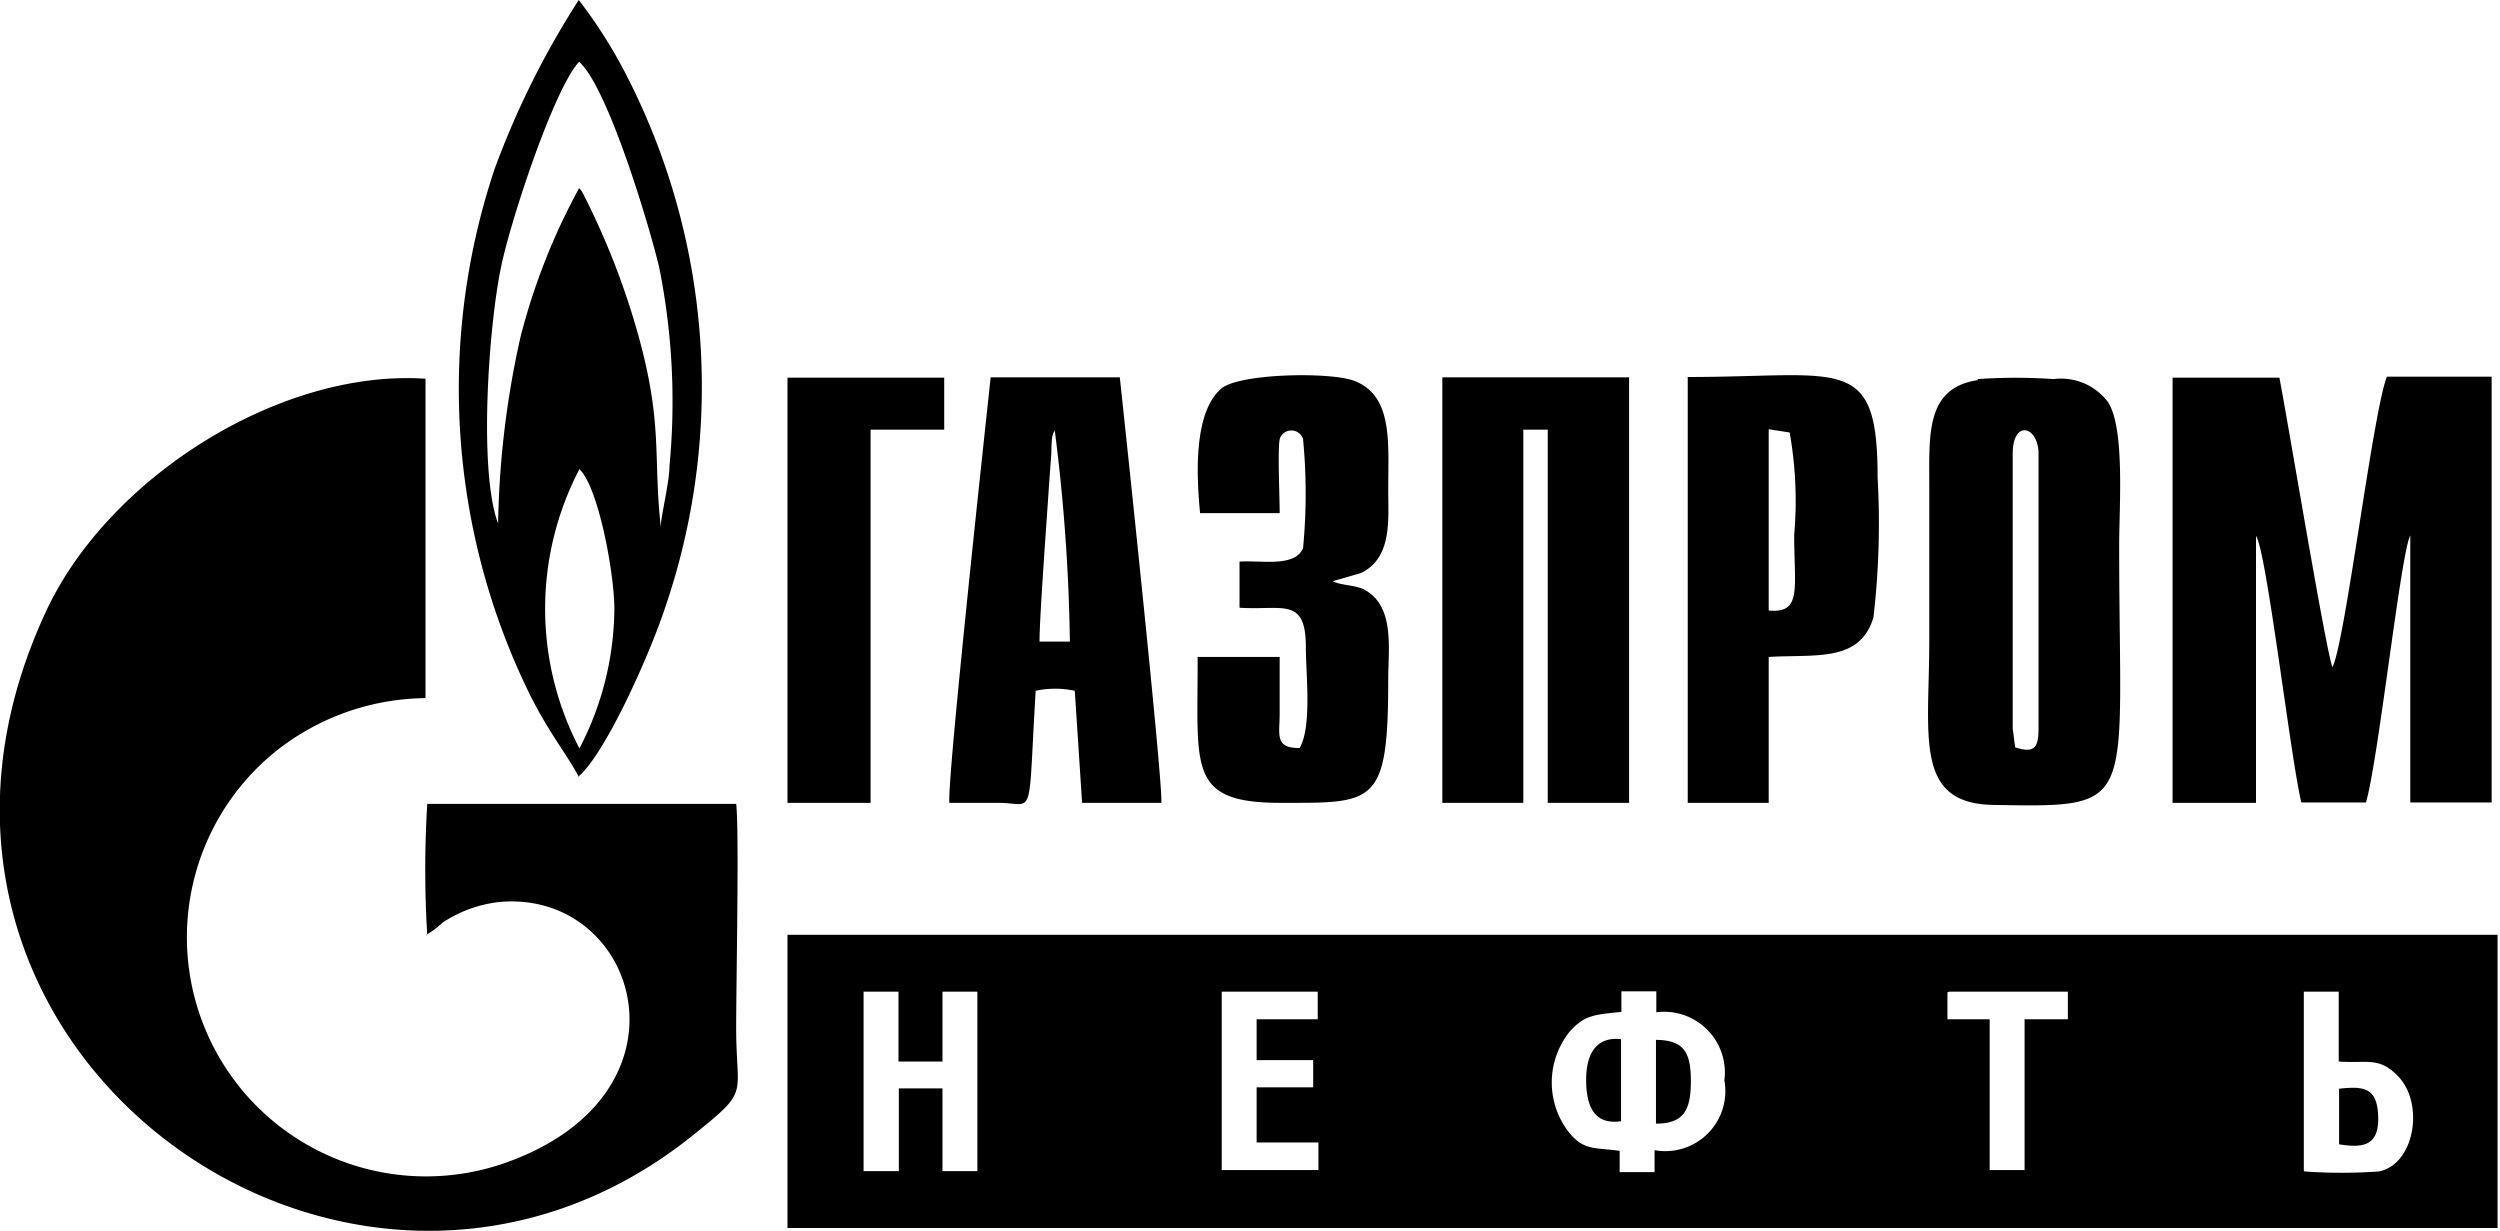 <svg xmlns="http://www.w3.org/2000/svg" width="100%" height="100%" viewBox="0 0 71.62 35.26">
    <path d="M66,33.54V28.41h1v2c.85.06,1.14-.14,1.69.41.78.8.48,2.54-.54,2.74a15.05,15.05,0,0,1-2.13,0ZM46.45,29V28.4h1V29a1.74,1.74,0,0,1,1.95,1.95,1.72,1.72,0,0,1-2,2v.63h-1v-.61c-.69-.1-1,0-1.42-.49a2.32,2.32,0,0,1,0-2.94c.42-.46.69-.47,1.46-.55ZM25.74,33.55h-1V28.41l1,0v2H27l0-2h1v5.14H27V31.18H25.75v2.38Zm30.1-5.14h3.4v.79H58v4.32l-1,0V29.2l-1.21,0v-.77ZM36,30.37h1.62v.78H36v1.58h1.77v.79H35V28.41h2.75v.79H36l0,1.18ZM22.55,35.18l49,0,0-8.4H22.56v8.39ZM12.2,26.79a2.62,2.62,0,0,0,.48-.36,3.68,3.68,0,0,1,1.63-.59c4-.36,5.81,5.54.09,7.5A6.85,6.85,0,0,1,7.83,21.58,7,7,0,0,1,12.19,20V10.85C8,10.57,3.12,13.69,1.34,17.47-4.51,29.92,10,40.41,19.83,32.54c1.68-1.35,1.26-1.07,1.26-3.09,0-1.36.09-5.67,0-6.42H12.24a31,31,0,0,0,0,3.76ZM62.3,23h2.33l0-7.65c.31.47,1,6.44,1.3,7.64h1.85c.36-1.24,1-7.17,1.27-7.65l0,7.65h2.33l0-12.2h-3c-.4,1-1.2,7.65-1.56,8.32-.17-.36-1.31-7.23-1.52-8.29l-3.06,0V23ZM16.6,13.44c.55.53,1,3,1,4a8.76,8.76,0,0,1-1,4,8.63,8.63,0,0,1,0-8ZM14.27,15c-.56-1.48-.28-5.62.09-7.38.29-1.37,1.51-5.07,2.23-5.85.82.72,2,4.66,2.29,5.87a19.47,19.47,0,0,1,.3,5.7c0,.47-.25,1.46-.25,1.75-.22-2,.06-2.9-.62-5.4a21.78,21.78,0,0,0-1.62-4.17.58.58,0,0,0-.1-.13,18.37,18.37,0,0,0-1.68,4.27A26.17,26.17,0,0,0,14.27,15Zm2.32,7.23c.77-.68,2-3.44,2.44-4.75A19.54,19.54,0,0,0,18,2.26,14,14,0,0,0,16.58,0a24.56,24.56,0,0,0-2.41,4.84A19.86,19.86,0,0,0,15.23,20c.58,1.12,1,1.59,1.36,2.27ZM41.32,23h2.32l0-10.69h.7l0,10.69h2.33l0-12.19H41.32V23Zm16.34-10c0-1,.74-.79.74,0v7.87c0,.55-.12.72-.67.54l-.07-.54V12.9Zm-1-2.11c-1.49.22-1.39,1.55-1.39,3v4.45c0,2.76-.45,4.69,1.85,4.72,4.19.07,3.59.1,3.59-7.46,0-1.06.17-3.33-.32-4.08a1.68,1.68,0,0,0-1.56-.66,15.61,15.61,0,0,0-2.17,0ZM29.78,18.38c0-.72.21-3.52.28-4.59l.06-.82c0-.62.08-.56.09-.63s0,0,0-.06a52.92,52.92,0,0,1,.44,6.1ZM27.2,23h1.41c1.05,0,.83.61,1.06-3.21a2.64,2.64,0,0,1,1.12,0L31,23h2.27c.06-.49-1.11-11.46-1.19-12.19h-3.7c-.15,1.41-1.27,11.71-1.18,12.2Zm7.14-8.3h2.32c0-.48-.06-1.79,0-2.12a.35.35,0,0,1,.67,0,16.31,16.31,0,0,1,0,3.12c-.23.57-1.24.34-1.82.39v1.32c1.24.08,1.9-.32,1.9,1.13,0,.78.18,2.28-.18,2.89-.72,0-.57-.37-.57-1s0-1.07,0-1.61l-2.35,0C34.32,22,34,23,36.69,23s3.08.08,3.08-3.53c0-.89.2-2.13-.71-2.59-.24-.12-.66-.11-.88-.23l.8-.23c.91-.43.79-1.54.79-2.36,0-1.38.15-2.74-1-3.16-.72-.25-3.27-.2-3.78.23-.81.69-.71,2.53-.61,3.57Zm16.35-2.4.58.09a11.17,11.17,0,0,1,.13,2.93c0,1.54.23,2.26-.73,2.17l0-5.19ZM48.31,23h2.36V18.82c1.35-.08,2.61.16,3-1.13a23.26,23.26,0,0,0,.12-4c0-3.57-1-2.89-5.44-2.89V23Zm-25.7,0h2.33l0-10.69h2.11l0-1.49-4.49,0V23Zm24.83,9.19c.8,0,1-.39,1-1.22s-.2-1.17-1-1.18v2.4Zm-1,0V29.77c-.73-.08-1,.45-1,1.16s.2,1.31,1,1.19ZM67,32.78c.76.13,1.16,0,1.13-.81s-.41-.86-1.12-.78v1.59Z" style="fill:currentColor;fill-rule:evenodd"/>
</svg>